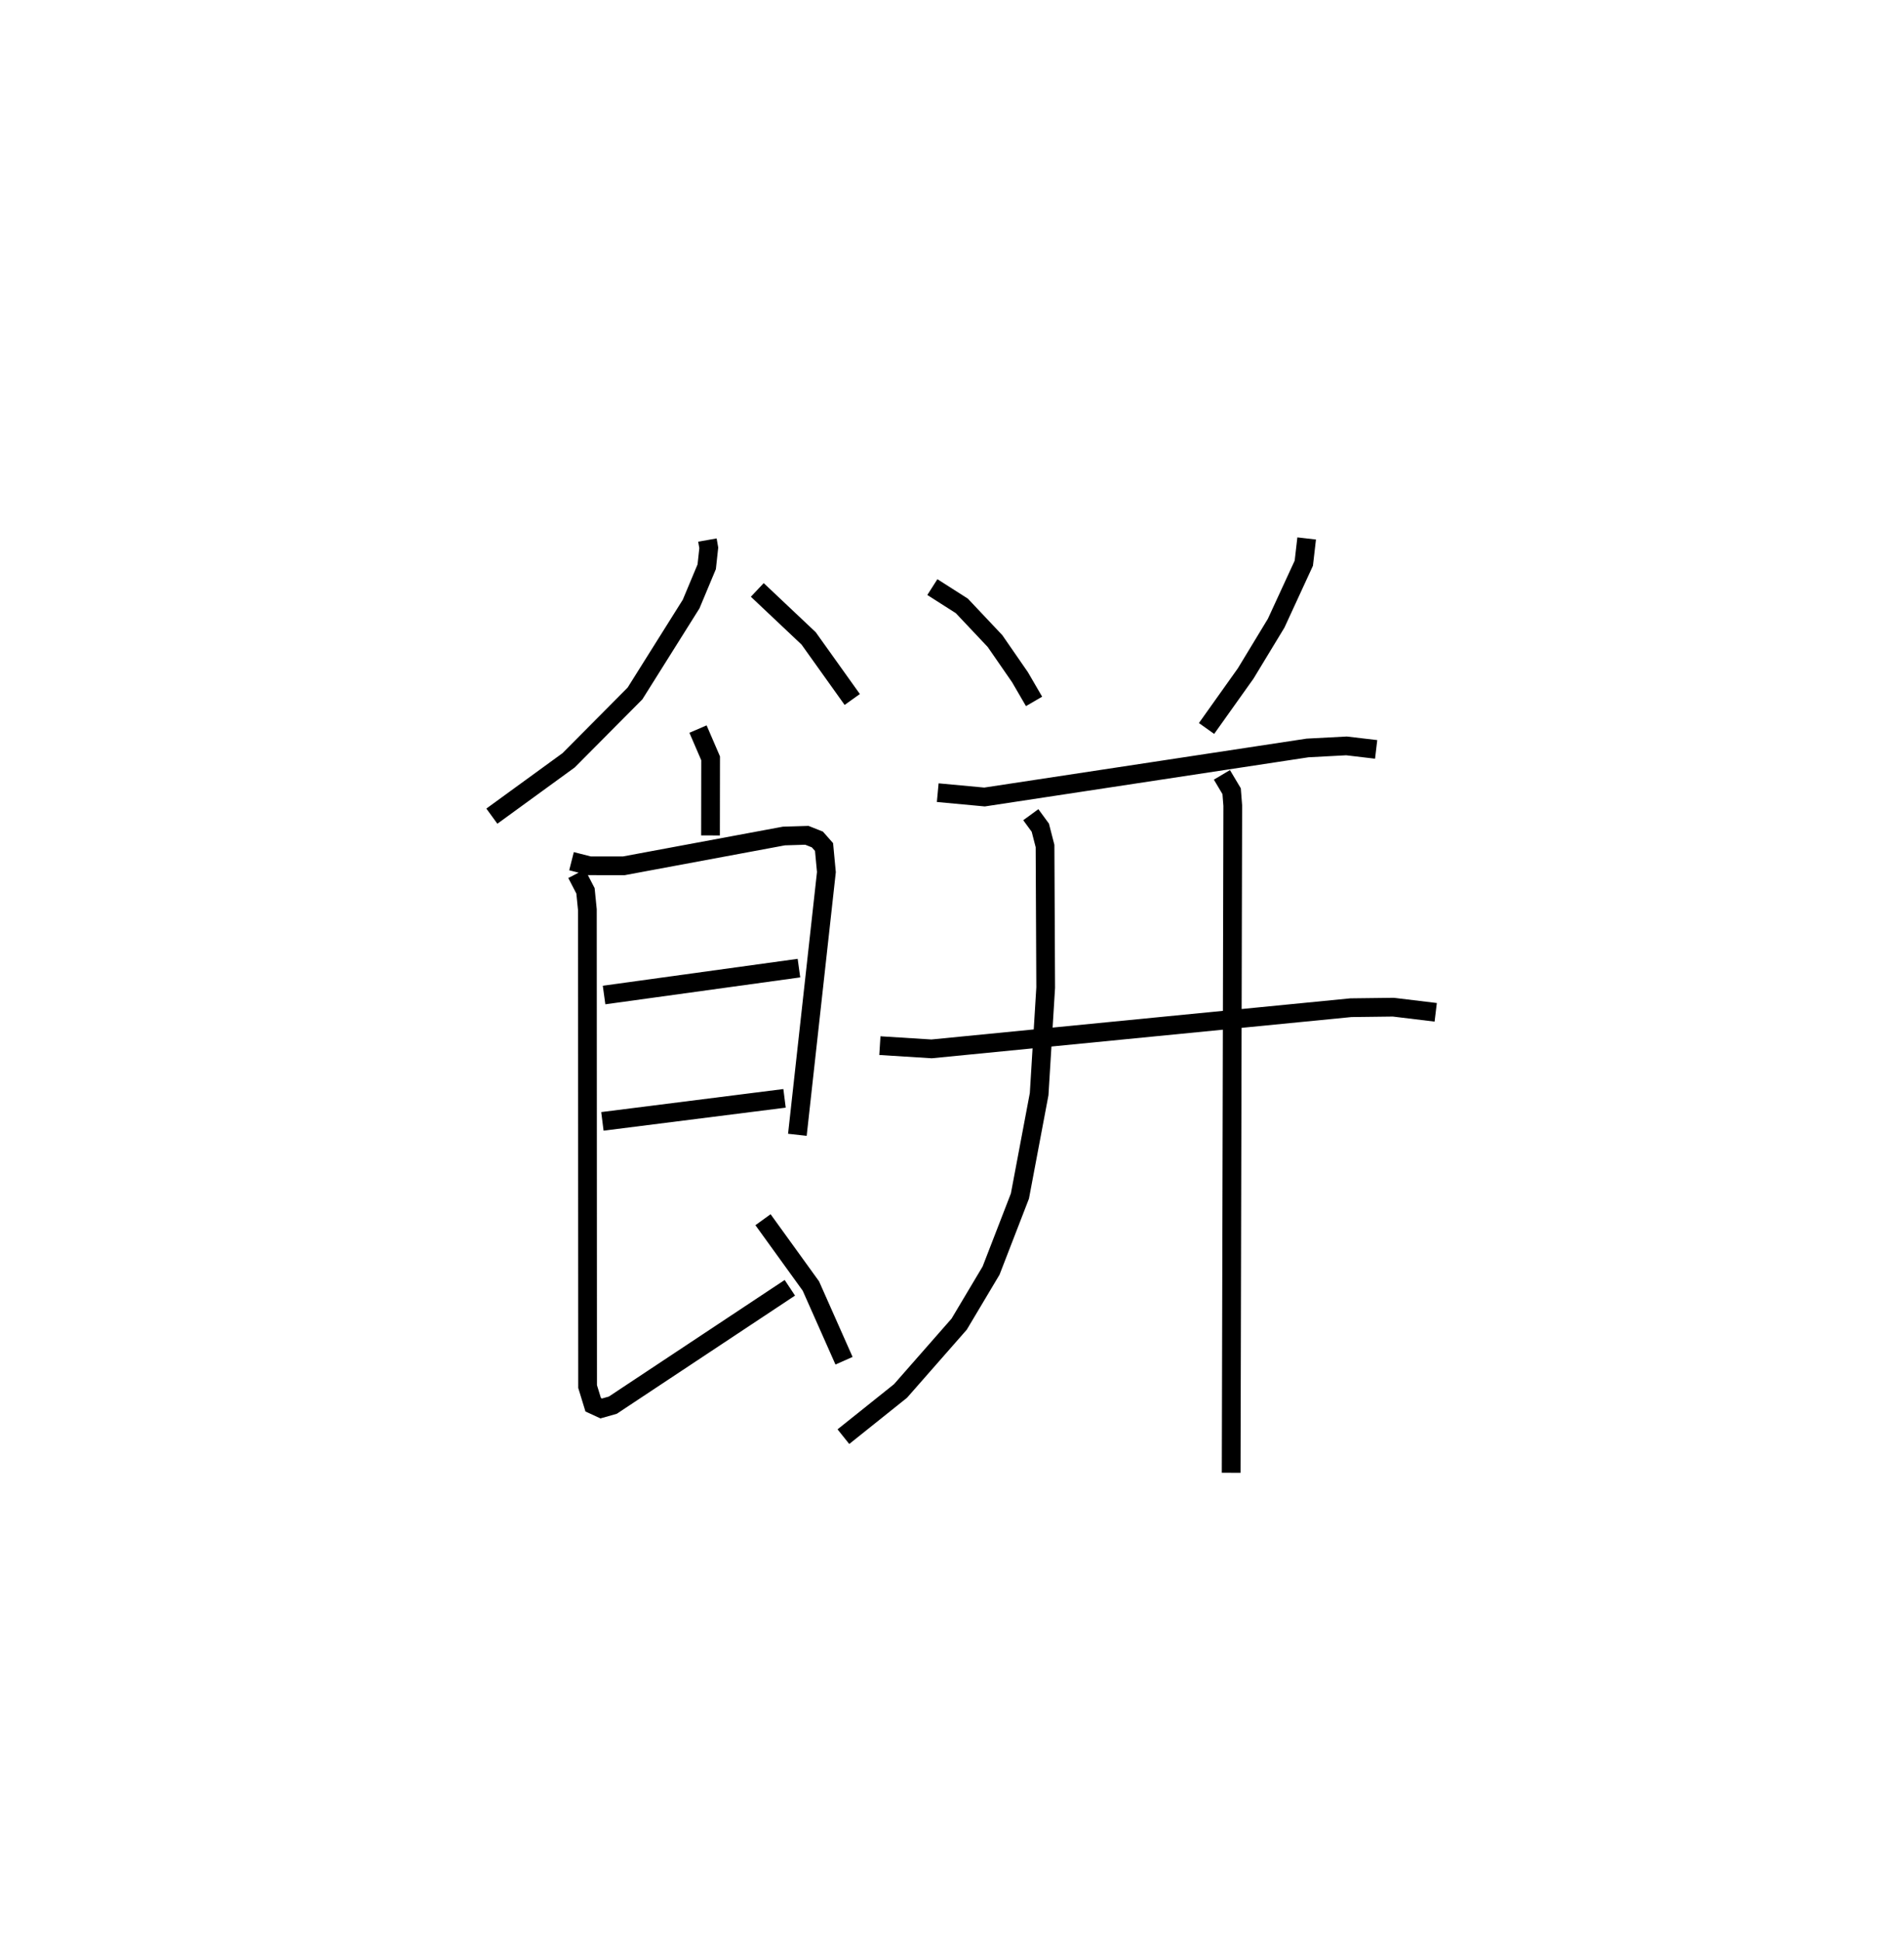 <?xml version="1.0" encoding="utf-8" ?>
<svg baseProfile="full" height="103.618" version="1.1" width="101.658" xmlns="http://www.w3.org/2000/svg" xmlns:ev="http://www.w3.org/2001/xml-events" xmlns:xlink="http://www.w3.org/1999/xlink"><defs /><rect fill="white" height="103.618" width="101.658" x="0" y="0" /><path d="M25,25 m0.0,0.0 m12.77,3.828 l0.073,0.416 -0.11,1.01 l-0.832,1.989 -2.998,4.775 l-3.545,3.568 -4.097,2.98 m14.172,-12.076 l2.742,2.588 2.328,3.26 m-8.235,1.58 l0.673,1.561 -0.006,4.116 m-7.421,1.375 l0.965,0.245 1.832,0.001 l8.544,-1.59 1.226,-0.037 l0.56,0.222 0.356,0.404 l0.126,1.337 -1.55,14.023 m-10.321,-7.461 l10.405,-1.436 m-10.494,8.181 l9.725,-1.229 m-11.102,-11.992 l0.474,0.915 0.101,1.006 l0.012,25.455 0.298,0.971 l0.43,0.198 0.618,-0.175 l9.452,-6.266 m-1.433,-3.634 l2.556,3.539 1.77,3.989 m4.716,-41.297 l1.574,1.004 1.771,1.877 l1.336,1.933 0.749,1.288 m14.555,-8.698 l-0.152,1.32 -1.476,3.202 l-1.627,2.683 -2.091,2.938 m-14.352,3.426 l2.499,0.232 17.246,-2.618 l2.08,-0.11 1.583,0.187 m-26.497,15.813 l2.761,0.173 22.389,-2.198 l2.262,-0.028 2.265,0.274 m-21.619,-10.549 l0.508,0.694 0.252,0.978 l0.035,7.557 -0.35,5.69 l-1.026,5.439 -1.54,3.978 l-1.704,2.859 -3.132,3.568 l-3.049,2.438 m20.21,-35.327 l0.519,0.872 0.06,0.769 l-0.085,35.614 " fill="none" stroke="black" stroke-width="1" /></svg>